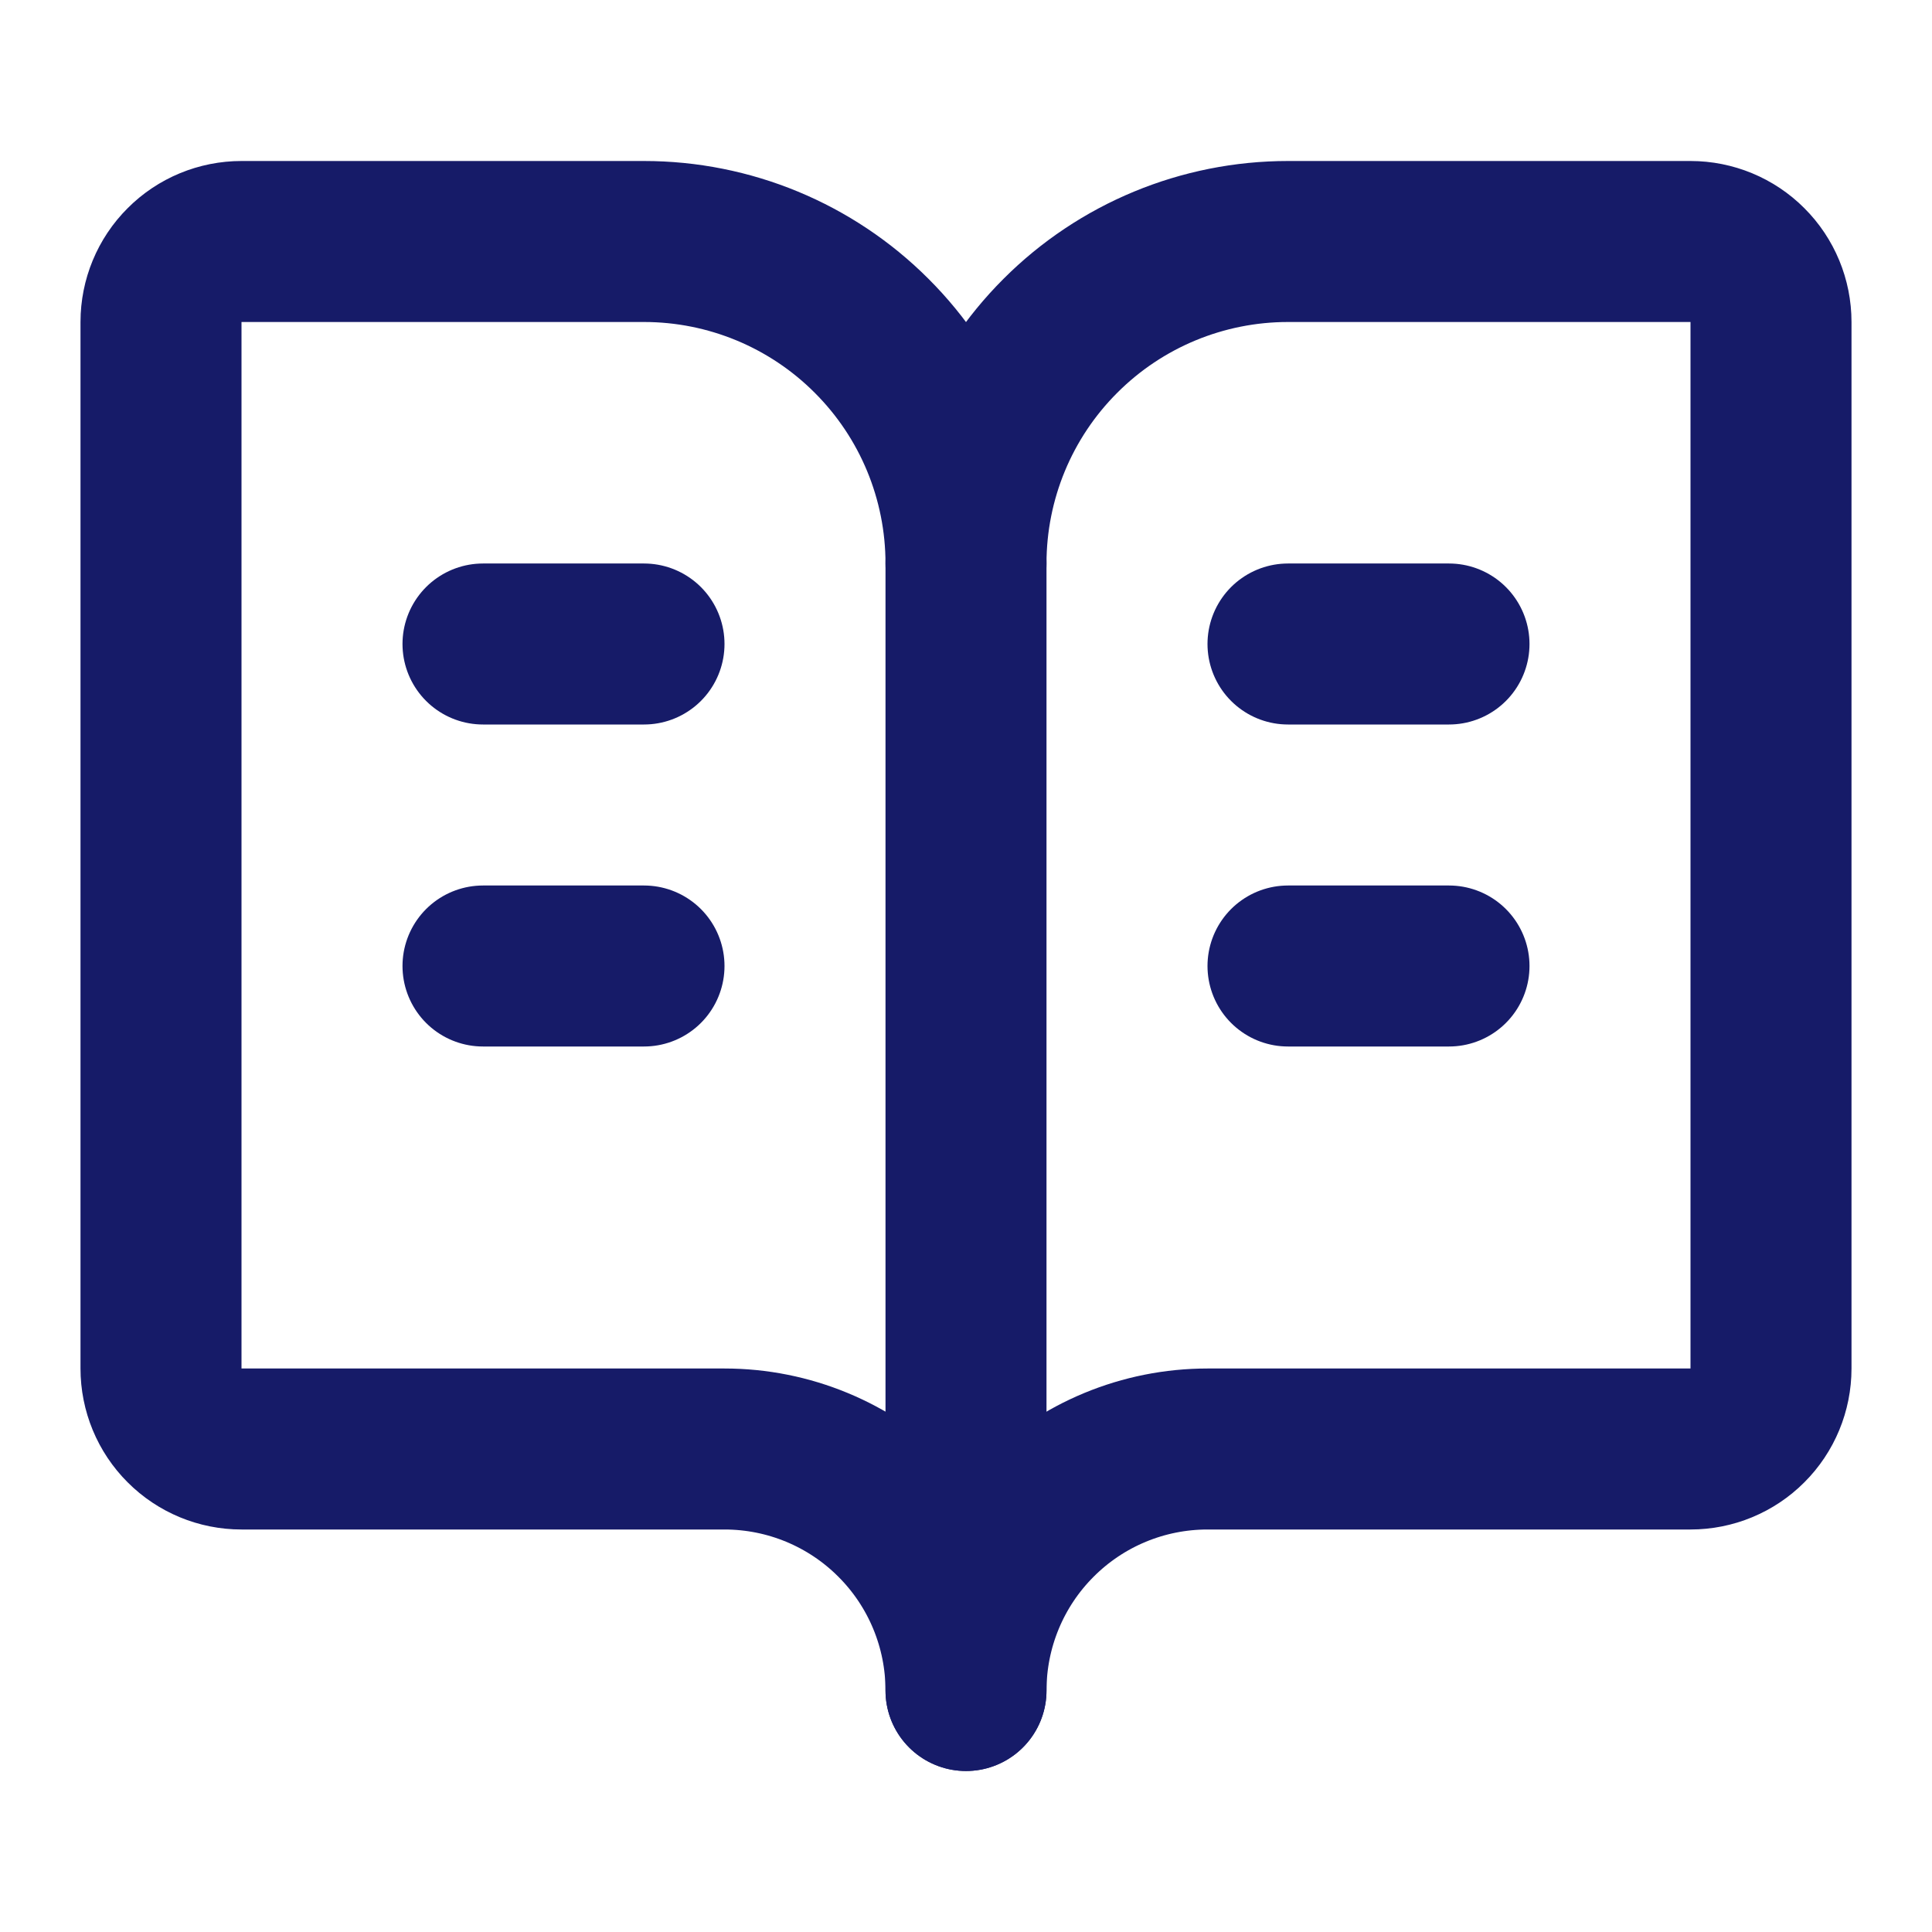 <svg width="24" height="24" viewBox="0 0 24 24" fill="none" xmlns="http://www.w3.org/2000/svg">
<path d="M12 7V21" stroke="#161B68" stroke-width="2" stroke-linecap="round" stroke-linejoin="round"/>
<path d="M16 12H18" stroke="#161B68" stroke-width="2" stroke-linecap="round" stroke-linejoin="round"/>
<path d="M16 8H18" stroke="#161B68" stroke-width="2" stroke-linecap="round" stroke-linejoin="round"/>
<path d="M3 18C2.735 18 2.48 17.895 2.293 17.707C2.105 17.52 2 17.265 2 17V4C2 3.735 2.105 3.48 2.293 3.293C2.48 3.105 2.735 3 3 3H8C9.061 3 10.078 3.421 10.828 4.172C11.579 4.922 12 5.939 12 7C12 5.939 12.421 4.922 13.172 4.172C13.922 3.421 14.939 3 16 3H21C21.265 3 21.52 3.105 21.707 3.293C21.895 3.48 22 3.735 22 4V17C22 17.265 21.895 17.52 21.707 17.707C21.52 17.895 21.265 18 21 18H15C14.204 18 13.441 18.316 12.879 18.879C12.316 19.441 12 20.204 12 21C12 20.204 11.684 19.441 11.121 18.879C10.559 18.316 9.796 18 9 18H3Z" stroke="#161B68" stroke-width="2" stroke-linecap="round" stroke-linejoin="round"/>
<path d="M6 12H8" stroke="#161B68" stroke-width="2" stroke-linecap="round" stroke-linejoin="round"/>
<path d="M6 8H8" stroke="#161B68" stroke-width="2" stroke-linecap="round" stroke-linejoin="round"/>
</svg>
